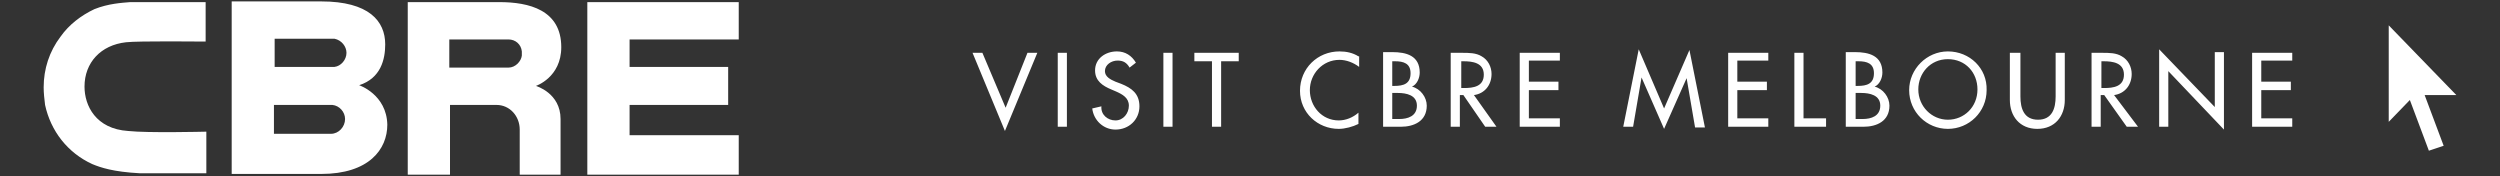 <?xml version="1.0" encoding="utf-8"?>
<!-- Generator: Adobe Illustrator 22.1.0, SVG Export Plug-In . SVG Version: 6.00 Build 0)  -->
<svg version="1.1" id="Layer_1" xmlns="http://www.w3.org/2000/svg" xmlns:xlink="http://www.w3.org/1999/xlink" x="0px" y="0px"
	 viewBox="0 0 355 25" style="enable-background:new 0 0 355 25;" xml:space="preserve">
<rect x="0" y="0" width="355" height="25" fill="#333333" stroke="none"/>
<style type="text/css">
	.st0{fill:#FFFFFF;}
</style>
<g>
	<g>
		<path class="st0" d="M12,12.3c0-3.4,2.3-5.9,5.9-6.3c1.7-0.2,11-0.1,11.1-0.1l0.2,0l0-5.6H29l-10.5,0c-1.2,0.1-3.1,0.2-5.1,1
			c-1.9,0.9-3.6,2.2-4.8,3.9C7,7.3,6.2,9.8,6.2,12.4c0,0.8,0.1,1.7,0.2,2.5c0.8,3.7,3.2,6.8,6.7,8.4c1.2,0.5,3,1.1,6.7,1.3
			c0,0,2,0,2,0c0,0,7.3,0,7.3,0h0.2l0-5.9l-0.2,0c-0.1,0-8.1,0.2-10.9-0.1C13.6,18.3,12,15,12,12.3 M49.2,7.5c0,1-0.8,1.9-1.7,2
			l-8.5,0l0-4h8.5h0l0,0C48.5,5.7,49.2,6.6,49.2,7.5 M38.9,14.9h8.3h0l0,0c1,0.1,1.8,1,1.8,2c0,1.1-0.9,2.1-2,2.1h-8.1V14.9z
			 M51,12.1c3.1-1,3.7-3.7,3.7-5.8c0-3.3-2.3-6.1-9.1-6.1l-12.7,0v24.5h12.7c6.8,0,9.4-3.5,9.4-7C54.9,13.4,51,12.1,51,12.1
			 M74.1,7.9c-0.1,0.8-0.9,1.7-1.9,1.7l-8.4,0V5.6h8.4c1,0,1.8,0.7,1.9,1.7V7.9z M79.7,6.7c0-5.3-4.6-6.4-8.8-6.4h-13v24.5h6v-9.9
			l6.6,0c1.9,0,3.3,1.6,3.3,3.5v6.4l5.8,0l0-7.9c0-3.7-3.5-4.7-3.5-4.7S79.7,11,79.7,6.7 M89.4,19.2v-4.3h14V9.5h-14l0-3.9h15.5
			l0-5.3H83.4v24.5h21.5l0-5.6H89.4z"/>
		<path class="st0" d="M319.8,18h5.7v-1.2h-4.4v-4h4.2v-1.2h-4.2v-3h4.4V7.5h-5.7V18z M306.6,18h1.3v-7.9l7.9,8.3v-11h-1.3v7.8
			L306.6,7V18z M298.3,8.7h0.4c1.3,0,2.9,0.2,2.9,1.9c0,1.7-1.5,1.9-2.8,1.9h-0.4V8.7z M300.2,13.5c1.5-0.2,2.5-1.4,2.5-3
			c0-1-0.5-2-1.4-2.5c-0.8-0.5-1.8-0.5-2.8-0.5H297V18h1.3v-4.5h0.5L302,18h1.6L300.2,13.5z M285.4,7.5v6.7c0,2.3,1.4,4.1,3.9,4.1
			s3.9-1.8,3.9-4.1V7.5h-1.3v6.2c0,1.7-0.5,3.3-2.5,3.3s-2.5-1.6-2.5-3.3V7.5H285.4z M276.6,17c-2.3,0-4.2-1.9-4.2-4.3
			c0-2.3,1.7-4.3,4.2-4.3s4.2,1.9,4.2,4.3C280.8,15.2,278.9,17,276.6,17 M276.6,7.3c-3,0-5.5,2.5-5.5,5.5c0,3.1,2.5,5.5,5.5,5.5
			s5.5-2.4,5.5-5.5C282.2,9.7,279.7,7.3,276.6,7.3 M262.1,18h2.5c1.9,0,3.7-0.8,3.7-3c0-1.2-0.9-2.4-2.1-2.7v0
			c0.7-0.3,1.1-1.2,1.1-2c0-2.4-1.9-2.9-3.9-2.9h-1.3V18z M263.5,13.2h0.8c1.2,0,2.7,0.3,2.7,1.8c0,1.5-1.3,1.9-2.5,1.9h-1V13.2z
			 M263.5,8.7h0.4c1.2,0,2.2,0.3,2.2,1.7c0,1.5-1,1.8-2.3,1.8h-0.3V8.7z M256.1,7.5h-1.3V18h4.5v-1.2h-3.2V7.5z M245.4,18h5.7v-1.2
			h-4.4v-4h4.2v-1.2h-4.2v-3h4.4V7.5h-5.7V18z M236.3,18.3l3.2-7.2h0l1.2,7h1.4l-2.2-11l-3.6,8.3L232.7,7l-2.2,11h1.4l1.2-7h0
			L236.3,18.3z M215.8,18h5.7v-1.2h-4.4v-4h4.2v-1.2h-4.2v-3h4.4V7.5h-5.7V18z M207.4,8.7h0.4c1.3,0,2.9,0.2,2.9,1.9
			c0,1.7-1.5,1.9-2.8,1.9h-0.4V8.7z M209.3,13.5c1.5-0.2,2.5-1.4,2.5-3c0-1-0.5-2-1.4-2.5c-0.8-0.5-1.8-0.5-2.8-0.5h-1.6V18h1.3
			v-4.5h0.5l3.1,4.5h1.6L209.3,13.5z M196.4,18h2.5c1.9,0,3.7-0.8,3.7-3c0-1.2-0.9-2.4-2.1-2.7v0c0.7-0.3,1.1-1.2,1.1-2
			c0-2.4-1.9-2.9-3.9-2.9h-1.3V18z M197.7,13.2h0.8c1.2,0,2.7,0.3,2.7,1.8c0,1.5-1.3,1.9-2.5,1.9h-1V13.2z M197.7,8.7h0.4
			c1.2,0,2.2,0.3,2.2,1.7c0,1.5-1,1.8-2.3,1.8h-0.3V8.7z M192.9,8c-0.8-0.5-1.7-0.7-2.7-0.7c-3.1,0-5.6,2.4-5.6,5.6
			c0,3.1,2.5,5.4,5.5,5.4c0.9,0,2-0.3,2.8-0.7V16c-0.8,0.7-1.8,1.1-2.8,1.1c-2.4,0-4.1-2-4.1-4.3c0-2.3,1.8-4.3,4.2-4.3
			c1,0,2,0.4,2.8,1V8z M173.4,8.7h2.5V7.5h-6.3v1.2h2.5V18h1.3V8.7z M166.5,7.5h-1.3V18h1.3V7.5z M161.3,8.9c-0.6-1-1.5-1.6-2.7-1.6
			c-1.6,0-3.1,1-3.1,2.7c0,1.5,1.1,2.2,2.3,2.7l0.7,0.3c0.9,0.4,1.8,0.9,1.8,2c0,1.1-0.8,2.1-1.9,2.1c-1.1,0-2.1-0.8-2-2l-1.3,0.3
			c0.2,1.7,1.6,3,3.3,3c1.9,0,3.4-1.4,3.4-3.3c0-1.8-1.1-2.6-2.6-3.2l-0.8-0.3c-0.7-0.3-1.5-0.7-1.5-1.5c0-0.9,0.9-1.5,1.8-1.5
			c0.8,0,1.3,0.3,1.7,1L161.3,8.9z M151.5,7.5h-1.3V18h1.3V7.5z M139.5,7.5h-1.4l4.6,11.1l4.6-11.1h-1.4l-3.1,7.8L139.5,7.5z"/>
	</g>
	<polygon class="st0" points="339.2,17.3 342.2,14.2 344.9,21.4 347,20.7 344.3,13.5 348.8,13.5 339.2,3.6 	"/>
</g>
</svg>

